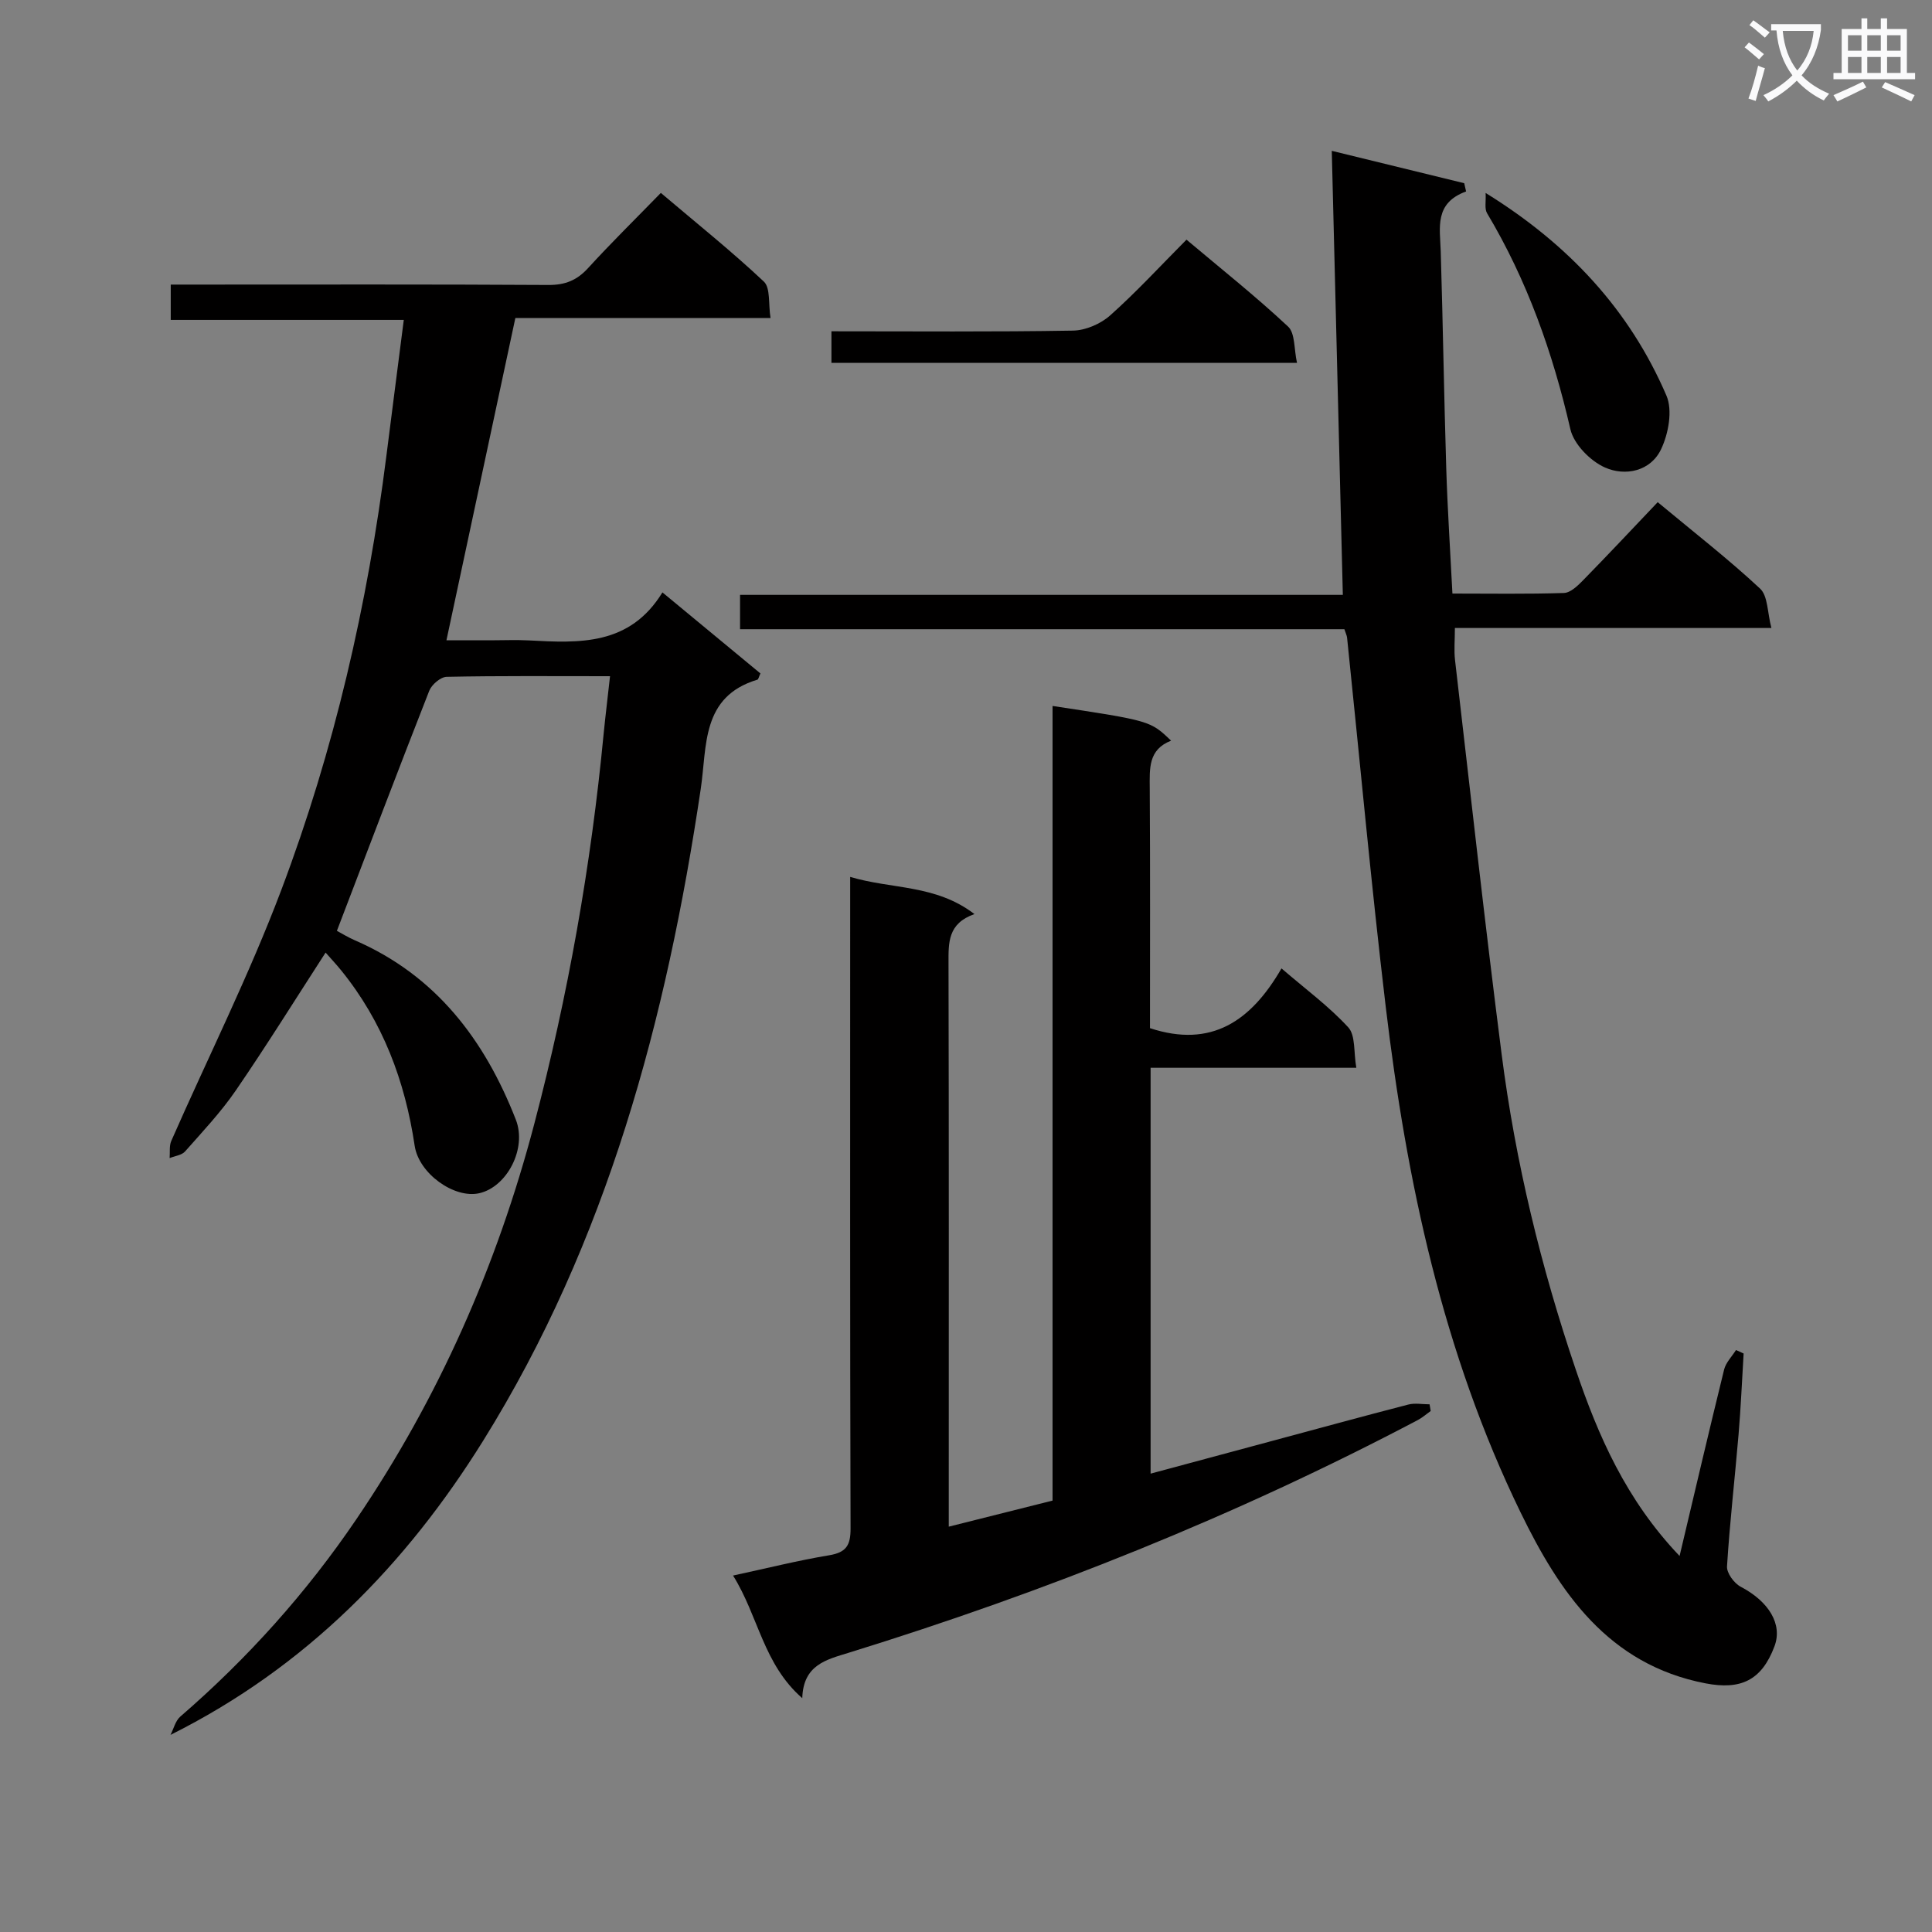 <svg enable-background="new 0 0 400 400" viewBox="0 0 400 400" xmlns="http://www.w3.org/2000/svg"><rect x="0" y="0" width="400" height="400" fill="#808080" stroke="none"/><path d="m362.1 8.8c1.1.8 2.1 1.6 3.1 2.4l-1 1.1c-1.3-1.1-2.3-2-3-2.5zm1.9 4.8c.5.2.9.4 1.4.5-.6 2.3-1.3 4.5-1.9 6.8l-1.5-.5c.8-2.1 1.4-4.3 2-6.8zm-1-9.4c1.3.9 2.4 1.8 3.4 2.5l-1 1.1c-1.4-1.2-2.4-2.1-3.2-2.6zm3.7 2.2v-1.4h10.3v1.2c-.5 3.6-1.8 6.8-4 9.4 1.5 1.6 3.4 2.8 5.7 3.8-.3.4-.7.8-1.1 1.4-2.3-1.1-4.1-2.5-5.6-4.1-1.6 1.6-3.6 3.1-5.9 4.3-.3-.5-.7-.9-1-1.3 2.4-1.1 4.4-2.5 6-4.1-1.9-2.5-3-5.6-3.3-9.3h-1.1zm8.8 0h-6.4c.3 3.3 1.3 6 3 8.2 2-2.3 3.1-5.1 3.4-8.2z" fill="#fafafb"/><path d="m385.3 3.8h1.3v2.2h2.8v-2.2h1.3v2.2h4.1v9.1h1.7v1.3h-16.9v-1.3h1.7v-9.1h4.1v-2.2zm.4 13.1.7 1.2c-1.8.9-3.8 1.9-6 2.9-.2-.4-.5-.8-.8-1.3 2.3-1 4.3-1.9 6.1-2.8zm-3.1-6.4h2.8v-3.2h-2.8zm0 4.6h2.8v-3.3h-2.8zm4-4.6h2.8v-3.2h-2.8zm0 4.6h2.8v-3.3h-2.8zm3.7 1.9c2.1.9 4.1 1.8 6.1 2.7l-.7 1.3c-2.2-1.1-4.2-2-6.1-2.9zm3.2-9.7h-2.8v3.2h2.8zm-2.8 7.8h2.8v-3.3h-2.8z" fill="#fafafb"/><g fill="#010000"><path d="m347.74 322.15c3.19-13.47 6.13-26.05 9.22-38.6.36-1.46 1.62-2.7 2.46-4.04.53.24 1.05.48 1.58.72-.34 5.59-.58 11.19-1.05 16.77-.77 9.1-1.82 18.19-2.39 27.3-.09 1.38 1.47 3.5 2.82 4.21 5.84 3.06 8.72 7.76 7.01 12.33-2.67 7.13-7.05 9.07-14.28 7.68-20.18-3.89-30.26-18.89-38.28-35.37-16.08-33.04-23.63-68.56-27.94-104.8-3.02-25.4-5.34-50.88-7.99-76.32-.05-.46-.28-.91-.56-1.76-41.55 0-83.14 0-125.12 0 0-2.49 0-4.55 0-7.11h124.8c-.76-30.63-1.52-60.78-2.29-91.93 9.74 2.38 18.58 4.54 27.42 6.7.13.57.26 1.14.39 1.71-6.64 2.41-5.4 7.53-5.25 12.41.45 14.97.68 29.95 1.14 44.92.26 8.45.82 16.89 1.28 25.92 7.89 0 15.5.13 23.09-.12 1.36-.05 2.87-1.51 3.97-2.64 5.12-5.23 10.13-10.57 15.44-16.16 7.59 6.31 14.67 11.81 21.2 17.9 1.63 1.52 1.49 4.95 2.34 8.15-22.34 0-43.6 0-65.53 0 0 2.51-.21 4.61.03 6.66 3.16 27.21 6.17 54.44 9.65 81.61 2.85 22.27 8.15 44.06 15.35 65.29 4.63 13.69 10.43 26.97 21.49 38.57z"/><path d="m126.3 140c-11.87 0-22.86-.1-33.83.13-1.25.03-3.1 1.61-3.6 2.89-6.43 16.37-12.66 32.81-19.12 49.7.86.46 2.24 1.31 3.7 1.95 16.81 7.28 26.91 20.64 33.35 37.15 2.34 5.99-1.85 13.92-7.56 15.22-5.16 1.18-12.53-4.04-13.39-9.84-2-13.42-6.61-25.69-15.22-36.3-1.02-1.26-2.13-2.44-3.22-3.68-6.26 9.68-12.21 19.24-18.57 28.52-3.09 4.51-6.89 8.54-10.52 12.65-.7.79-2.12.94-3.2 1.38.1-1.19-.11-2.52.34-3.55 7.61-17.33 16.13-34.32 22.8-52.01 10.94-28.98 17.86-59.08 21.74-89.85 1.16-9.21 2.36-18.41 3.6-28.13-16.37 0-32.14 0-48.25 0 0-2.51 0-4.57 0-7.31h5.21c24.33 0 48.66-.07 72.98.08 3.48.02 5.92-.97 8.23-3.51 4.71-5.16 9.7-10.06 15.05-15.55 7.38 6.26 14.61 12.04 21.33 18.36 1.39 1.31.91 4.62 1.38 7.54-18.04 0-35.47 0-52.83 0-4.76 22.26-9.42 44.06-14.27 66.73h9.07c2.67 0 5.34-.12 8 .02 10.45.56 20.87 1.11 27.65-9.94 7.21 5.96 13.79 11.41 20.29 16.78-.35.74-.42 1.23-.63 1.29-11.65 3.5-10.41 13.73-11.72 22.56-7.09 47.66-19.34 93.71-45.07 135.03-15.95 25.61-36.65 46.86-64.72 60.88.66-1.28 1.02-2.91 2.02-3.78 13.93-12.05 26.14-25.65 36.46-40.87 17.04-25.12 29.12-52.51 36.84-81.86 6.98-26.54 11.75-53.46 14.36-80.78.37-3.74.84-7.51 1.32-11.9z"/><path d="m238.22 221.07v84.03c8.53-2.3 16.75-4.51 24.97-6.72 9.45-2.54 18.89-5.13 28.37-7.58 1.38-.36 2.94-.05 4.42-.05.08.46.15.92.23 1.38-.87.62-1.69 1.35-2.62 1.85-37.73 19.89-77.16 35.61-117.86 48.2-4.65 1.44-9.42 2.49-9.63 9.41-8.1-7.08-9.05-16.94-14.33-25.39 7.11-1.53 13.46-3.13 19.91-4.2 3.55-.59 4.43-2.08 4.42-5.56-.13-42.66-.08-85.31-.08-127.97 0-1.98 0-3.97 0-6.92 8.63 2.59 17.67 1.53 25.73 7.7-5.53 1.94-5.38 5.91-5.37 10.15.09 36.66.05 73.31.05 109.97v6.71c7.39-1.86 14.21-3.57 21.49-5.4 0-54.97 0-109.7 0-164.52 20.25 3.07 20.25 3.07 24.54 7.19-4.75 1.84-4.44 5.78-4.42 9.84.11 16.64.05 33.27.05 49.68 12.73 4.19 20.94-1.49 27.23-12.37 5.04 4.34 9.86 7.88 13.83 12.21 1.52 1.66 1.09 5.11 1.66 8.36-14.67 0-28.43 0-42.59 0z"/><path d="m172.14 68.59c17.04 0 33.52.14 49.99-.14 2.63-.04 5.75-1.39 7.73-3.16 5.44-4.85 10.4-10.25 15.79-15.67 7.22 6.08 14.38 11.77 21.03 17.99 1.49 1.39 1.21 4.67 1.85 7.51-32.67 0-64.38 0-96.39 0 0-2.12 0-4.02 0-6.53z"/><path d="m307.58 39.95c17.24 10.65 29.83 24.26 37.44 41.96 1.31 3.05.42 7.9-1.12 11.12-2.17 4.54-7.4 5.63-11.61 3.76-3.04-1.35-6.45-4.82-7.16-7.93-3.63-15.78-8.93-30.79-17.25-44.72-.56-.92-.2-2.39-.3-4.19z"/></g></svg>